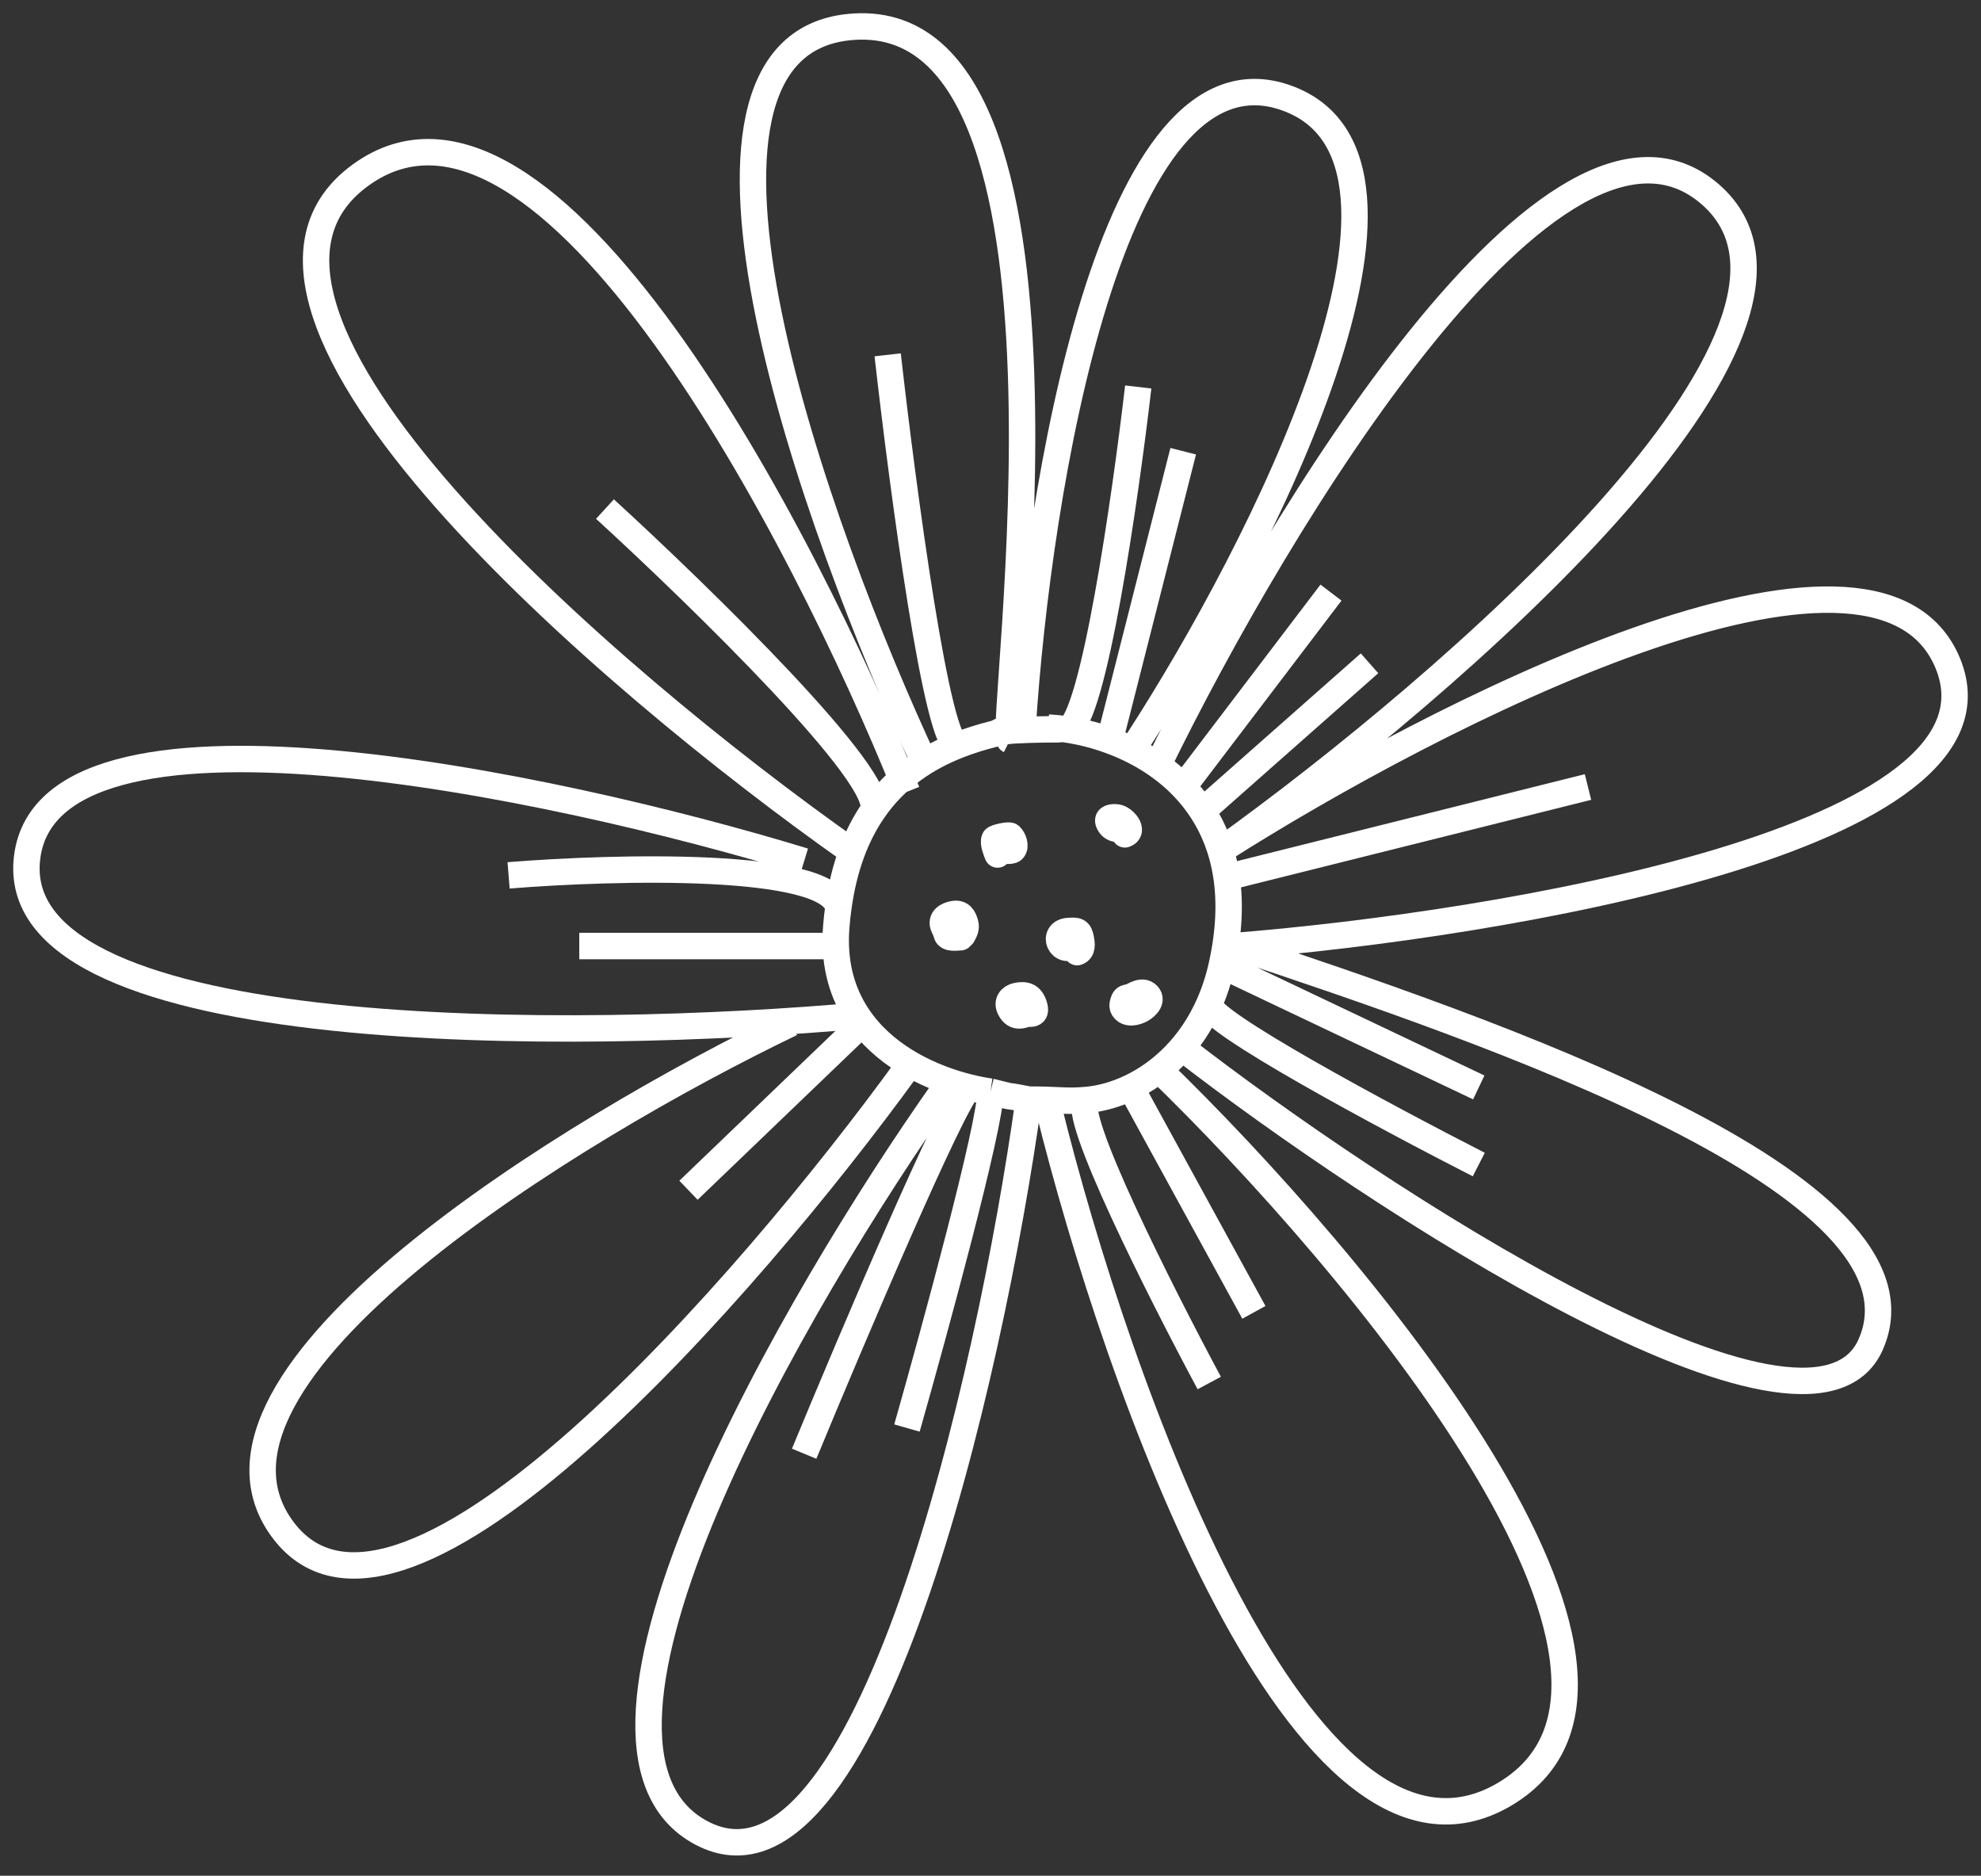 <svg width="75" height="71" viewBox="0 0 75 71" fill="none" xmlns="http://www.w3.org/2000/svg">
<rect x="0" y="0" width="75" height="71" fill="#333333" stroke="none"/>
<path d="M29.958 38.728C21.688 42.702 6.266 52.107 10.742 57.945C15.217 63.783 28.337 48.702 34.337 40.431M35.796 41.161C30.12 49.188 20.326 66.07 26.553 69.378C32.78 72.686 37.487 52.163 38.947 41.622M38.947 41.622C40.163 41.622 40.354 41.708 41.148 41.635M38.947 41.622C37.73 41.379 38.703 41.622 37.499 41.321M39.688 41.891C42.283 52.431 49.369 72.394 56.959 67.918C64.548 63.442 51.364 47.729 43.823 40.431M44.796 39.701C52.013 45.296 68.535 56.093 70.824 50.891C73.499 44.81 56.229 38.972 46.742 35.809C56.878 34.999 76.467 31.723 73.743 25.107C71.018 18.49 54.283 27.052 46.256 32.161C54.85 25.998 70.581 12.409 64.743 7.349C58.905 2.29 48.364 19.674 43.823 28.998M32.147 32.161C23.066 25.755 6.655 11.679 13.661 6.62C20.666 1.56 30.364 20.079 34.337 29.971M35.066 28.998C30.85 19.998 24.363 1.803 32.147 1.025C41.877 0.052 37.742 27.782 38.229 28.026M43.093 28.026C47.715 20.89 55.305 6.036 48.688 3.701C42.072 1.366 39.283 18.62 38.715 27.539C38.005 27.681 37.15 27.864 36.283 28.204M39.688 27.539C39.92 27.552 40.165 27.577 40.418 27.616M46.256 36.539C46.823 33.987 46.411 32.084 45.518 30.701M46.256 36.539L55.986 41.161M46.256 36.539C46.138 37.07 45.977 37.556 45.782 37.999M33.607 13.431C34.174 18.464 35.504 28.465 36.283 28.204M36.283 28.204C35.117 28.661 33.93 29.401 33.045 30.701M43.093 14.647C42.607 18.833 41.391 27.288 40.418 27.616M40.418 27.616C40.927 27.694 41.47 27.828 42.013 28.026M44.796 17.079L42.013 28.026M42.013 28.026C43.003 28.385 43.996 28.957 44.796 29.79M50.391 22.431L44.796 29.79M44.796 29.79C45.06 30.065 45.303 30.368 45.518 30.701M51.85 25.107L45.518 30.701M60.121 29.79L46.742 33.134M55.986 44.08C52.492 42.296 45.561 38.583 45.782 37.999M45.782 37.999C45.088 39.577 43.963 40.609 42.81 41.161M47.472 49.675L42.81 41.161M42.81 41.161C42.247 41.431 41.677 41.586 41.148 41.635M45.782 52.35C43.949 48.936 40.455 42.014 41.148 41.635M34.337 54.053C35.391 50.349 37.499 42.617 37.499 41.321M37.499 41.321C37.244 41.284 36.971 41.231 36.687 41.161M30.445 55.026C32.255 50.648 36.038 41.745 36.687 41.161M36.687 41.161C35.312 40.821 33.684 40.078 32.657 38.728M26.066 45.053L32.657 38.728M32.657 38.728C32.074 37.963 31.684 37.002 31.643 35.809M21.931 35.809H31.643M31.643 35.809C31.635 35.575 31.641 35.332 31.661 35.08C31.681 34.828 31.707 34.585 31.74 34.35M19.255 33.134C23.281 32.809 31.414 32.599 31.74 34.35M31.74 34.35C31.954 32.795 32.425 31.611 33.045 30.701M22.904 19.269C26.537 22.593 33.651 29.534 33.045 30.701" stroke="white"/>
<path d="M32.634 38.436C21.85 39.409 0.428 39.604 1.012 32.598C1.595 25.593 20.877 29.679 30.445 32.598" stroke="white"/>
<path d="M42.99 37.767C42.861 37.767 42.625 37.705 42.557 37.848C42.517 37.932 42.474 38.073 42.526 38.16C42.672 38.407 43.011 38.32 43.209 38.209C43.404 38.1 43.672 37.831 43.412 37.629C43.176 37.446 42.795 37.779 42.588 37.848" stroke="white" stroke-linecap="round"/>
<path d="M39.094 38.29C38.737 38.413 38.445 38.594 38.235 38.174C38.113 37.931 38.264 37.743 38.5 37.696C38.828 37.631 39.04 37.698 39.152 38.064C39.202 38.23 39.204 38.37 39.013 38.37" stroke="white" stroke-linecap="round"/>
<path d="M40.741 35.759C40.145 36.203 39.782 35.279 40.457 35.239C40.773 35.221 40.862 35.22 40.921 35.538C40.955 35.72 40.993 35.97 40.781 36.041" stroke="white" stroke-linecap="round"/>
<path d="M36.362 35.478C36.226 35.478 35.887 35.543 35.84 35.355C35.814 35.251 35.772 35.172 35.729 35.077C35.598 34.786 35.86 34.641 36.101 34.599C36.381 34.55 36.479 34.724 36.543 34.956C36.595 35.141 36.518 35.248 36.443 35.398" stroke="white" stroke-linecap="round"/>
<path d="M37.768 32.345C37.722 32.224 37.587 31.911 37.652 31.763C37.681 31.699 38.199 31.591 38.25 31.64C38.365 31.748 38.476 32.035 38.349 32.162C38.27 32.241 37.962 32.185 37.849 32.185" stroke="white" stroke-linecap="round"/>
<path d="M42.669 31.341C42.387 31.393 42.11 31.437 41.977 31.14C41.887 30.941 42.121 30.922 42.287 30.942C42.548 30.972 42.961 31.458 42.588 31.582" stroke="white" stroke-linecap="round"/>
<path d="M37.849 27.686C38.593 27.622 39.314 27.606 40.058 27.606" stroke="white" stroke-linecap="round"/>
</svg>
